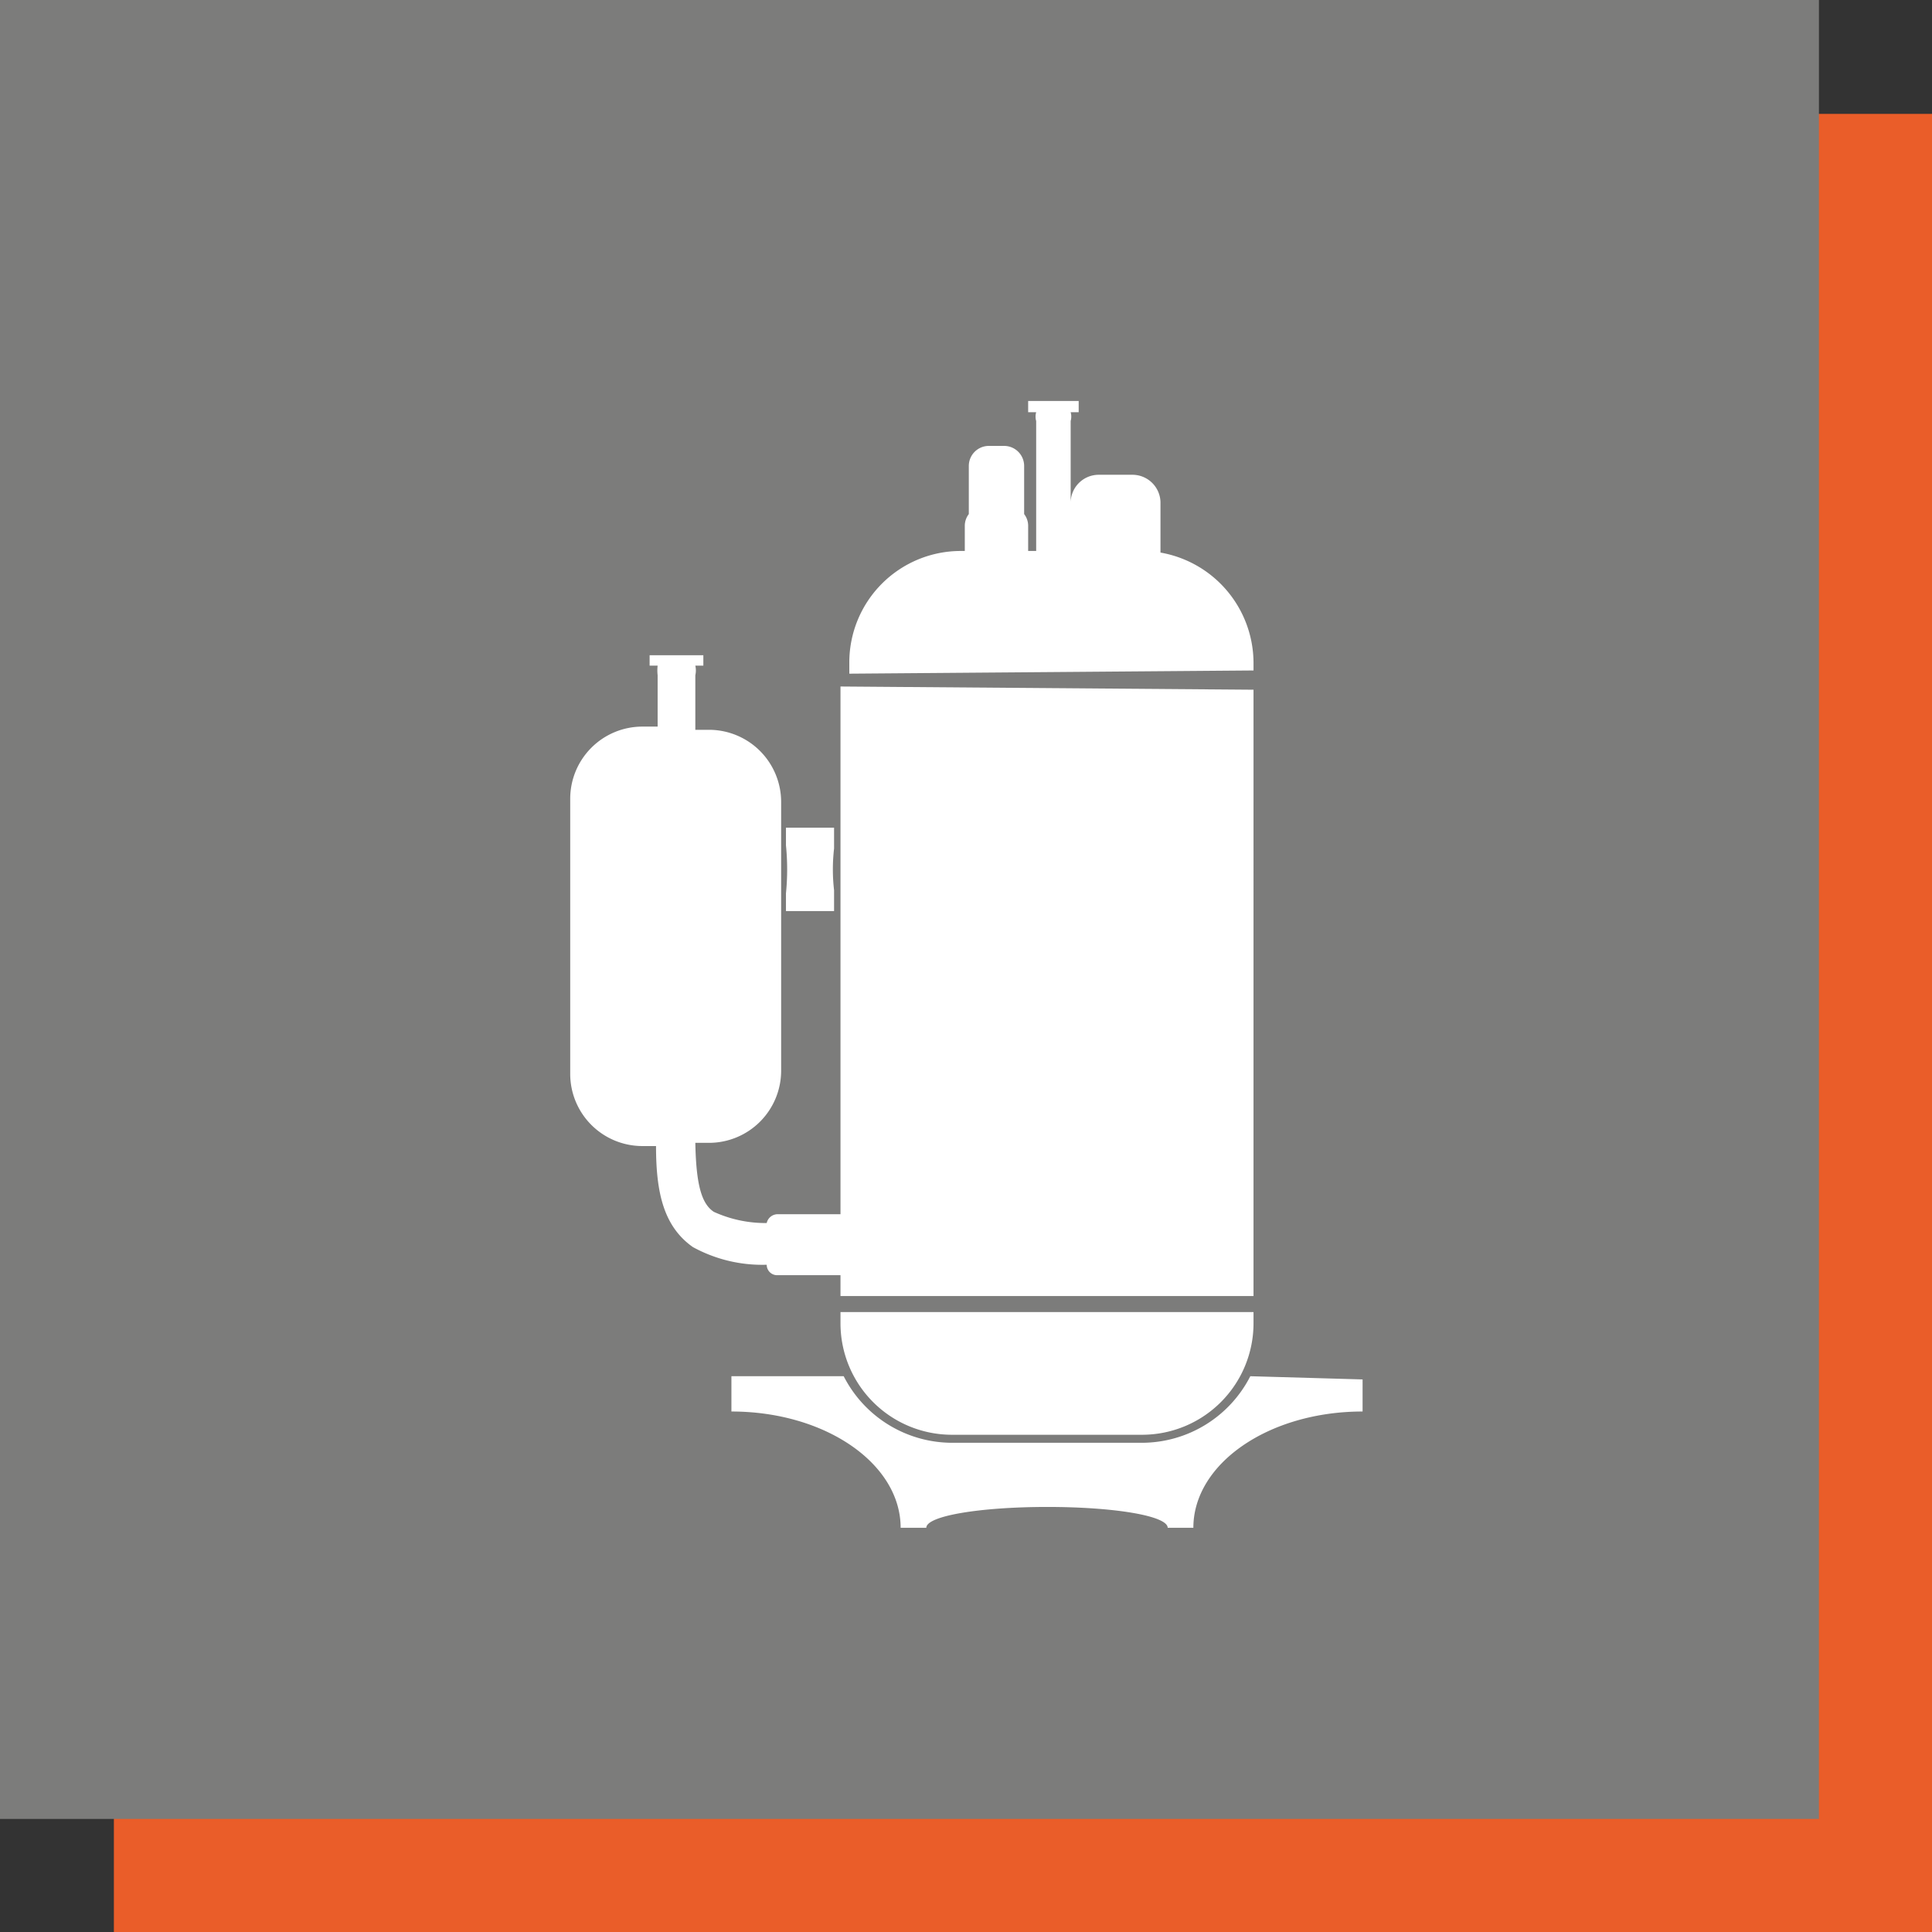 <svg xmlns="http://www.w3.org/2000/svg" xmlns:xlink="http://www.w3.org/1999/xlink" viewBox="0 0 24.09 24.09"><rect x="0" y="0" width="24.09" height="24.09" fill="#333333" stroke="none"/><defs><style>.cls-1{fill:#ea5d29;}.cls-2{fill:url(#linear-gradient);}.cls-3{fill:#fff;}</style><linearGradient id="linear-gradient" x1="7554.72" y1="9005.2" x2="7555.72" y2="9005.2" gradientTransform="matrix(22.68, 0, 0, -22.68, -171316.92, 204220.5)" gradientUnits="userSpaceOnUse"><stop offset="0" stop-color="#7c7c7b"/><stop offset="1" stop-color="#575756"/></linearGradient><symbol id="_4.11_DC_Inverter_kompresor" data-name="4.11 DC Inverter kompresor" viewBox="0 0 24.09 24.09"><rect class="cls-1" x="1.42" y="1.42" width="22.68" height="22.68"/><rect class="cls-2" width="22.68" height="22.68"/><path class="cls-3" d="M15.63,16.36v.14a1.39,1.39,0,0,1-1.39,1.39H11.87a1.39,1.39,0,0,1-1.39-1.39v-.14Zm0-8V8.26a1.4,1.4,0,0,0-1.16-1.37V6.26a.35.35,0,0,0-.35-.34H13.7a.35.35,0,0,0-.35.34v.61h0V5.25a.2.2,0,0,0,0-.11h.1V5h-.63v.14h.1a.2.2,0,0,0,0,.11V6.87h-.1V6.55a.24.24,0,0,0-.05-.14v-.6a.25.25,0,0,0-.25-.25h-.19a.25.25,0,0,0-.25.25v.6a.24.24,0,0,0-.05.14v.32h-.05a1.39,1.39,0,0,0-1.39,1.39V8.4Zm-5.15.2v6.58H9.7a.14.14,0,0,0-.14.11,1.55,1.55,0,0,1-.66-.14c-.15-.1-.22-.33-.23-.86h.18a.9.9,0,0,0,.89-.89V10a.9.9,0,0,0-.89-.9H8.67V8.42a.27.27,0,0,0,0-.12h.1V8.17H8.1V8.3h.1a.53.53,0,0,0,0,.12v.64H8a.9.9,0,0,0-.89.9V13.4a.9.9,0,0,0,.89.89h.18c0,.57.09,1,.46,1.26a1.8,1.8,0,0,0,.92.22.13.13,0,0,0,.14.13h.78v.26h5.15V8.6Zm5.11,8.6a1.52,1.52,0,0,1-1.35.83H11.87a1.52,1.52,0,0,1-1.35-.83H9.12v.44c1.17,0,2.11.65,2.11,1.45h.32c0-.15.68-.26,1.51-.26s1.5.11,1.5.26h.32c0-.8.94-1.45,2.11-1.45V17.2ZM10.4,10.32H9.8l0,.22a3,3,0,0,1,0,.6l0,.22h.6l0-.26a2.26,2.26,0,0,1,0-.52Z"/></symbol></defs><title>DCINVKOMP</title><g id="Layer_2" data-name="Layer 2"><g id="Layer_1-2" data-name="Layer 1"><use width="24.09" height="24.09" xlink:href="#_4.11_DC_Inverter_kompresor"/></g></g></svg>